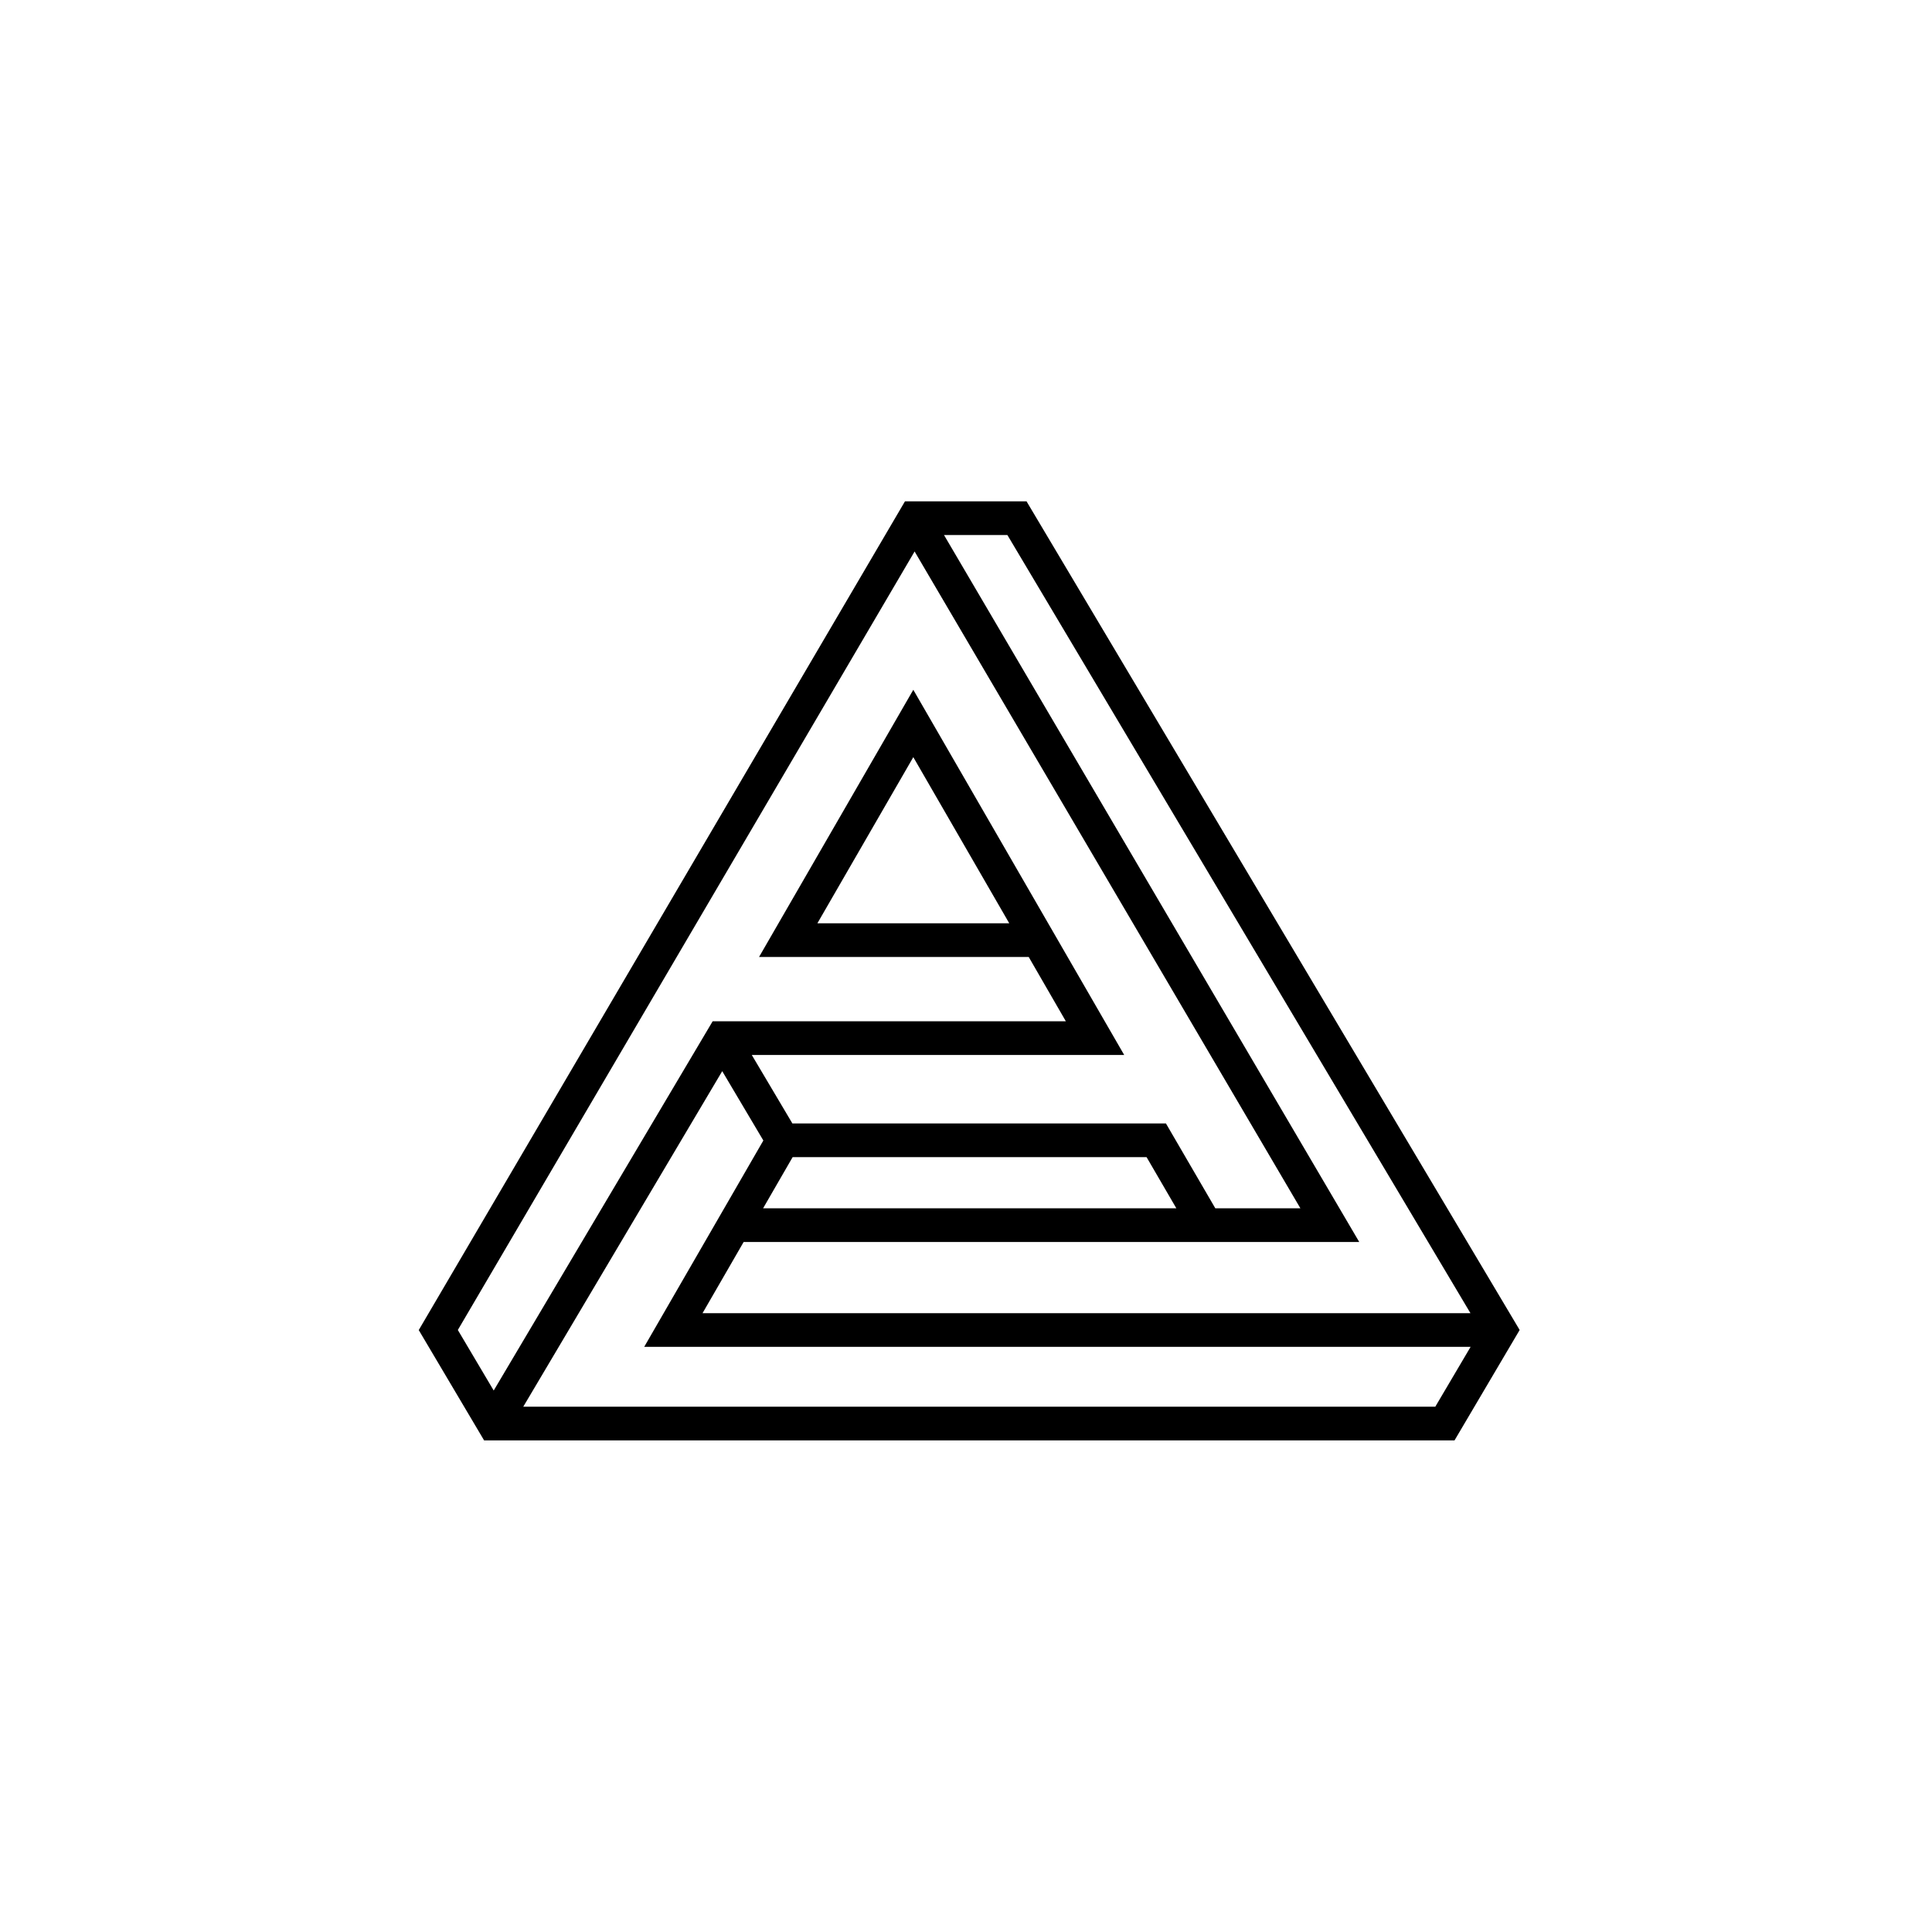 <?xml version="1.0" encoding="UTF-8"?>
<svg width="100pt" height="100pt" version="1.1" viewBox="0 0 100 100" xmlns="http://www.w3.org/2000/svg">
 <defs>
  <clipPath id="a">
   <path d="m18.512 18.512h62.977v62.977h-62.977z"/>
  </clipPath>
 </defs>
 <g clip-path="url(#a)">
  <path transform="matrix(.63 0 0 .63 -399.97 -579.29)" d="m694.21 1004.8 4.981 8.399m21.033-16.45h-20.593l10.278-17.802 14.93 25.853h-30.629l-18.776 31.665m19.768-16.301h48.927l-34.115-58.082m47.68 66.698h-67.498l9-15.587h30.673l4.057 6.972m24.191 8.616-4.534 7.685h-78.148l-4.553-7.685 39.133-66.698h8.411z" fill="none" stroke="#000" stroke-width="2.767"/>
 </g>
</svg>
